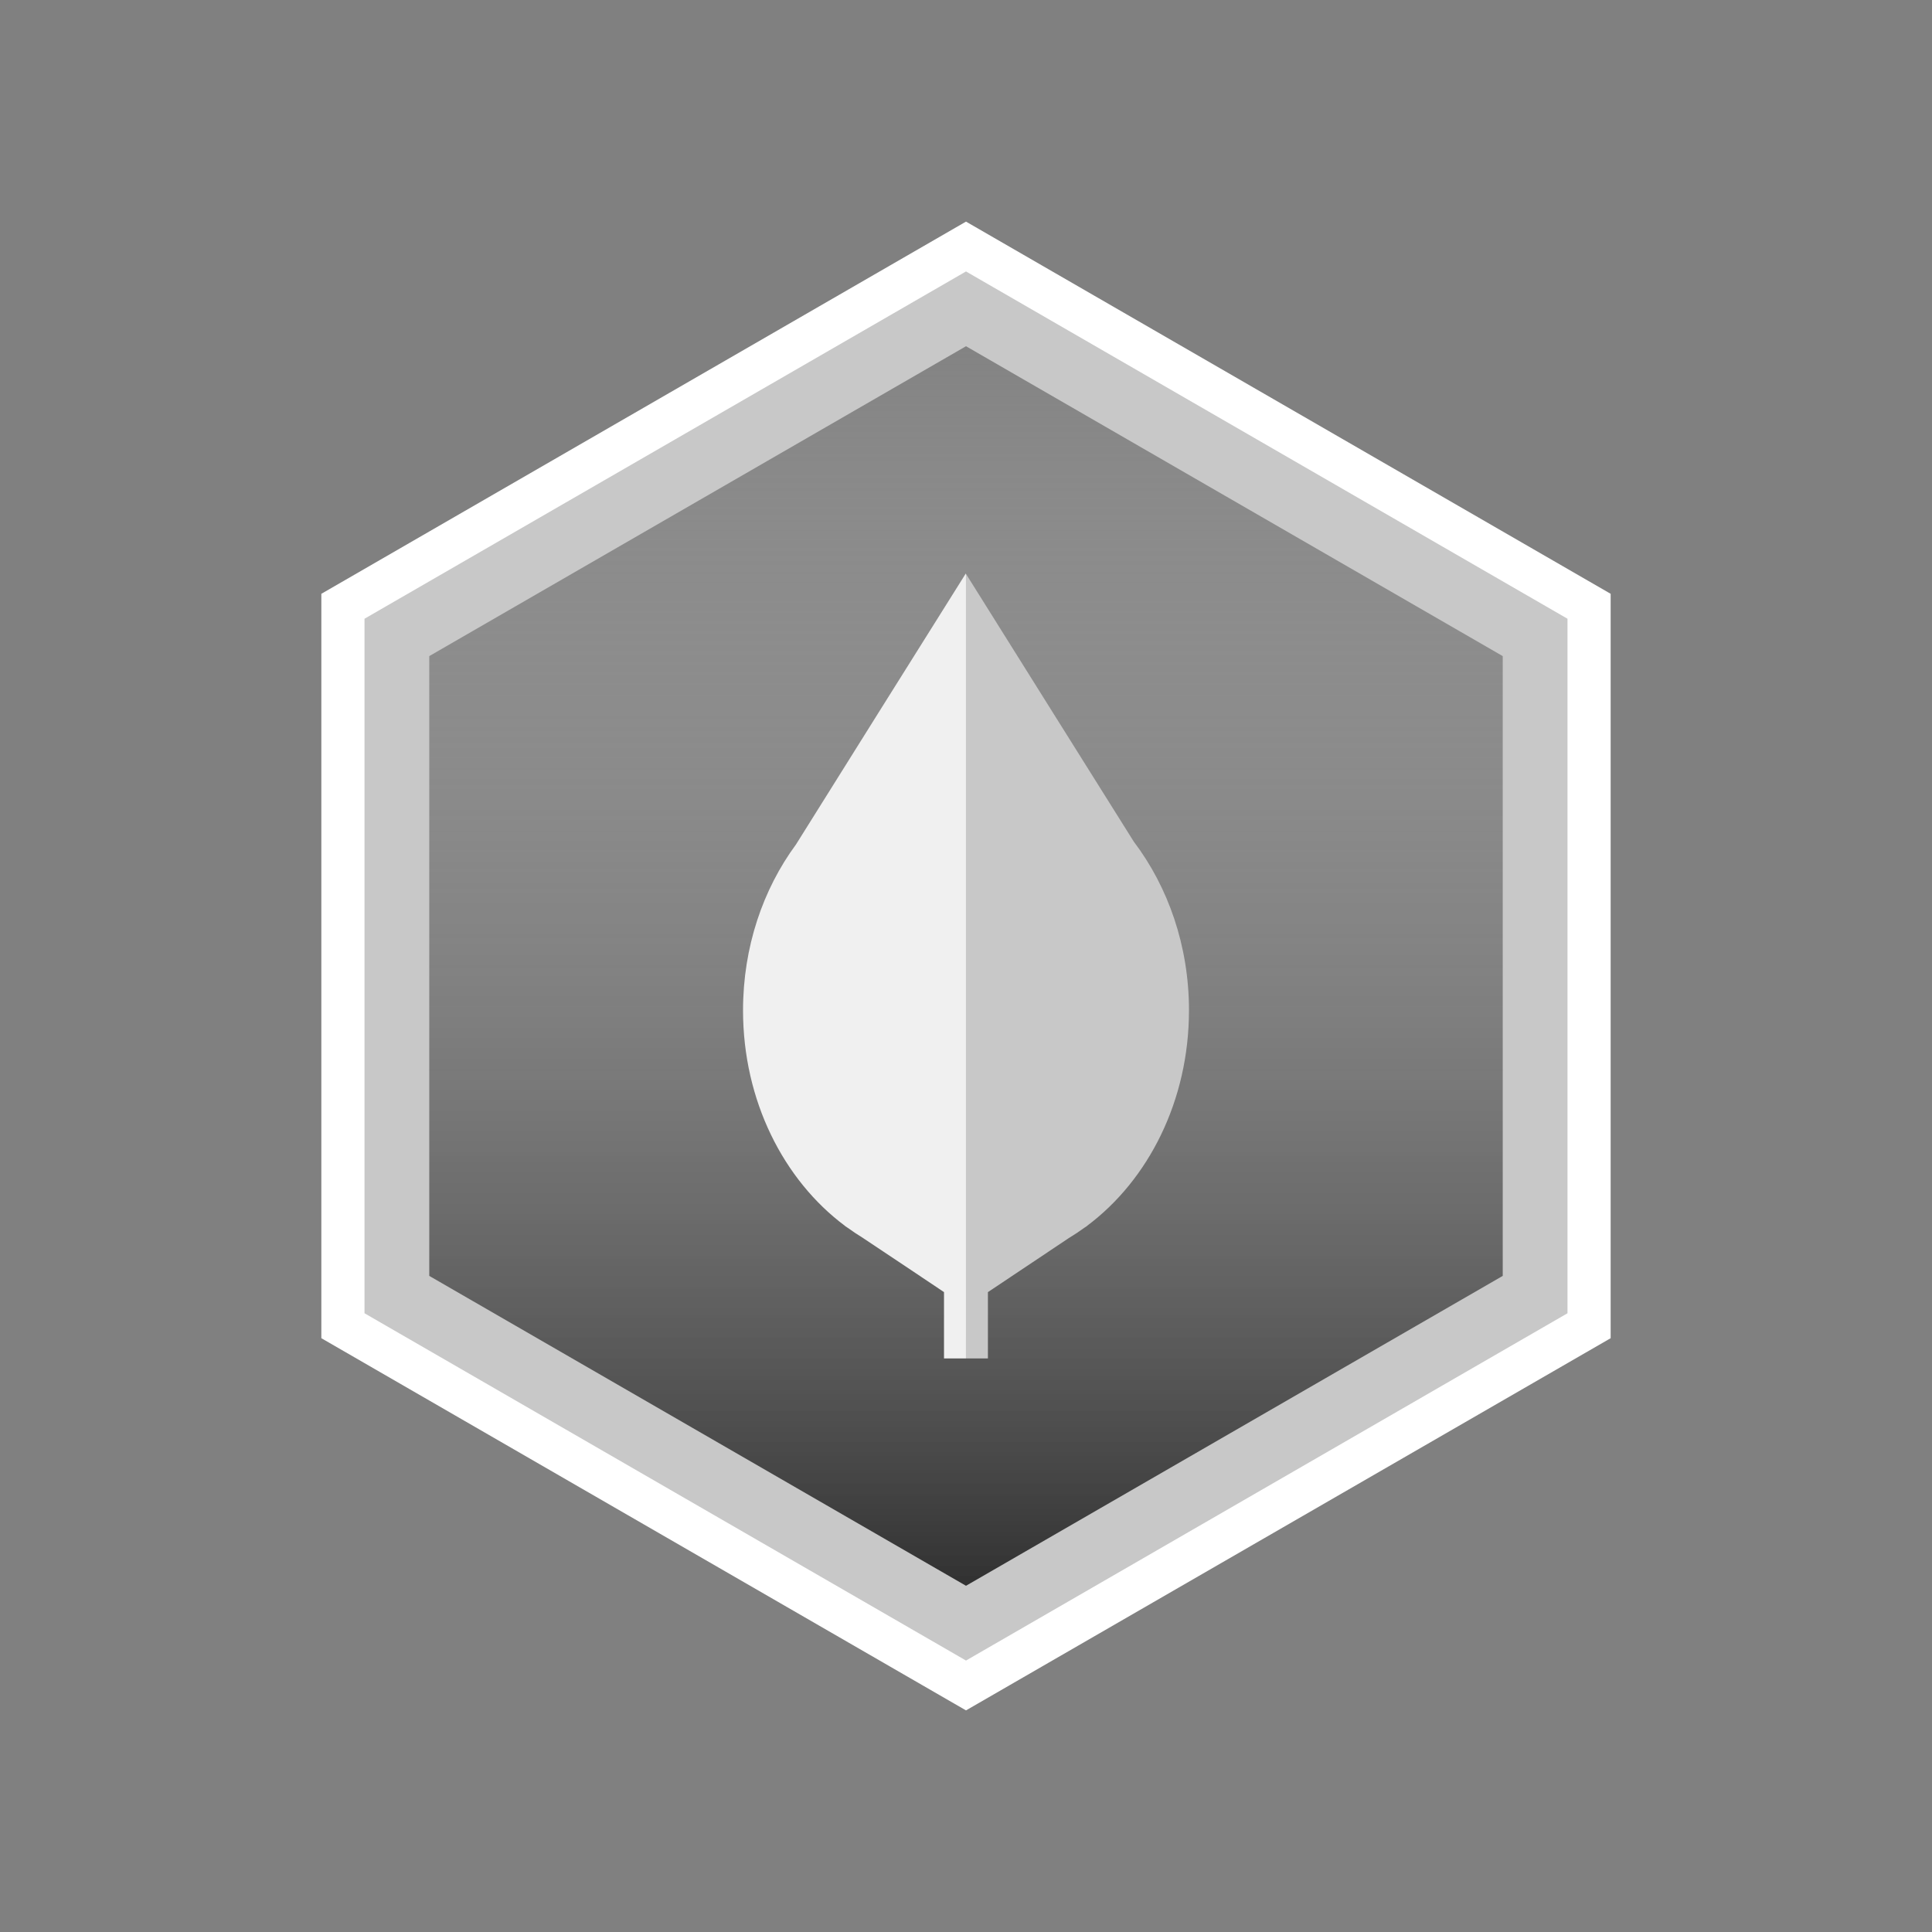 <svg xmlns="http://www.w3.org/2000/svg" xmlns:xlink="http://www.w3.org/1999/xlink" width="96" height="96" viewBox="0 0 96 96"><rect x="0" y="0" width="96" height="96" fill="#808080" stroke="none"/><title>icon-mongodb-4</title><defs><linearGradient id="a" x1="50%" x2="50%" y1="0%" y2="99.126%"><stop offset="0%" stop-color="#DFDFDF" stop-opacity="0"/><stop offset="100%" stop-color="#2A2A2A"/></linearGradient><path id="b" d="M48 12.25l30.96 17.875v35.75L48 83.75 17.04 65.875v-35.75z"/></defs><g fill="none" fill-rule="evenodd"><path fill="url(#a)" stroke="#C8C8C8" stroke-linejoin="square" stroke-width="4.29" d="M48 14.727L19.185 31.363v33.274L48 81.273l28.815-16.636V31.363L48 14.727z"/><use stroke="#FFF" stroke-width="2.145" xlink:href="#b"/><path fill="#F0F0F0" d="M47.988 28.5l-4.318 6.885-4.118 6.577c-1.641 2.227-2.631 5.098-2.631 8.244 0 4.487 2.017 8.429 5.06 10.703h-.007l.148.1c.253.18.505.352.766.51l2.1 1.4 1.919 1.285V67.5h1.092V28.52l-.011-.02z"/><path fill="#C8C8C8" d="M59.08 50.206c0-3.214-1.042-6.14-2.742-8.385l-4.036-6.436L48 28.518V67.5h1.089v-3.296l1.924-1.284 2.094-1.4c.268-.161.528-.335.784-.52l.136-.09h-.01c3.044-2.275 5.062-6.216 5.062-10.704"/></g></svg>